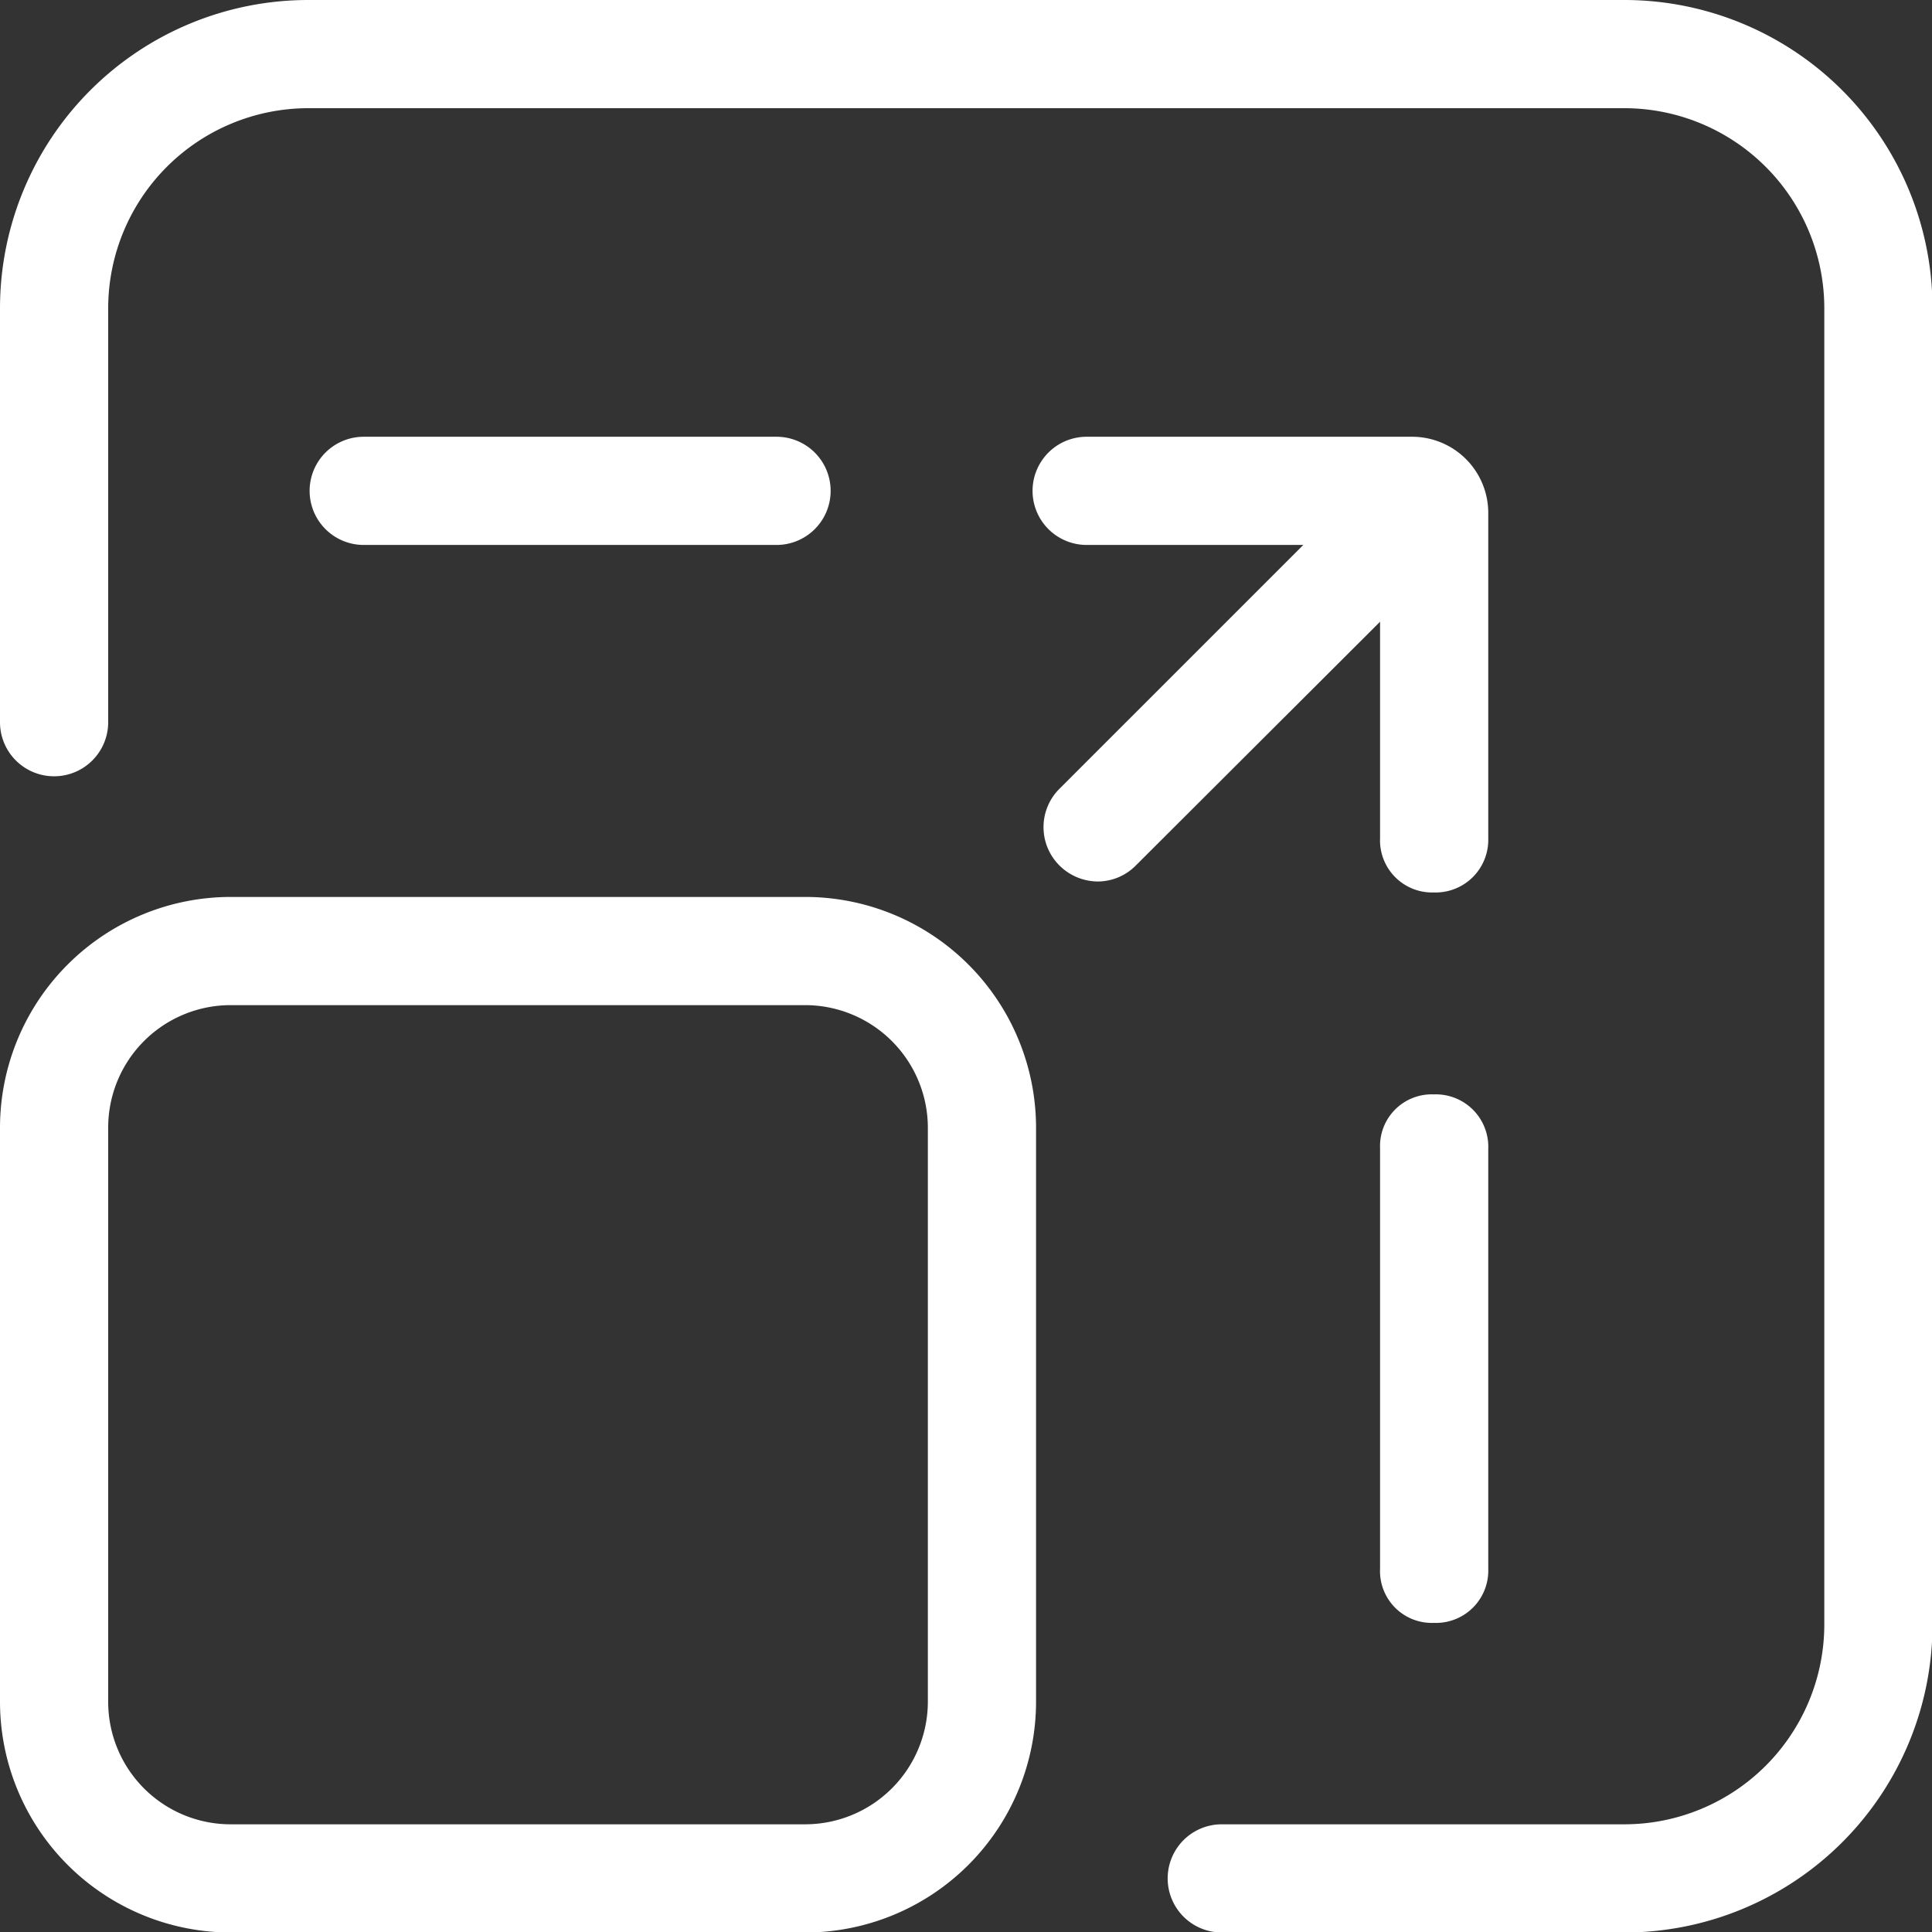 <svg xmlns="http://www.w3.org/2000/svg" width="38.75" height="38.75" viewBox="0 0 38.75 38.75">
  <rect x="0" y="0" width="38.75" height="38.75" fill="#333333" stroke="none"/>
  <defs>
    <style>
      .cls-1 {
        fill: #fff;
        fill-rule: evenodd;
      }
    </style>
  </defs>
  <path id="area" class="cls-1" d="M1130.5,2297.76a1.085,1.085,0,0,1,.01-2.17h8.08a4.012,4.012,0,0,0,4-4v-26.41a4.014,4.014,0,0,0-4-4.01h-26.41a4.016,4.016,0,0,0-4.01,4.01v8.31a1.085,1.085,0,0,1-2.17-.01v-8.3a6.184,6.184,0,0,1,6.18-6.18h26.41a6.182,6.182,0,0,1,6.17,6.18v26.41a6.18,6.18,0,0,1-6.17,6.17h-8.09Zm-19.87,0a4.631,4.631,0,0,1-4.63-4.62v-11.53a4.631,4.631,0,0,1,4.63-4.62h11.52a4.631,4.631,0,0,1,4.63,4.62v11.53a4.631,4.631,0,0,1-4.63,4.62h-11.52Zm0-18.6a2.456,2.456,0,0,0-2.46,2.45v11.53a2.456,2.456,0,0,0,2.46,2.45h11.52a2.463,2.463,0,0,0,2.46-2.45v-11.53a2.463,2.463,0,0,0-2.46-2.45h-11.52Zm24.13,12.39a1.039,1.039,0,0,1-1.08-1.09v-8.43a1.037,1.037,0,0,1,1.08-1.08,1.052,1.052,0,0,1,1.09,1.09v8.43a1.049,1.049,0,0,1-1.09,1.08h0Zm0-14.65a1.045,1.045,0,0,1-1.08-1.09v-4.34l-4.9,4.89a1.075,1.075,0,0,1-.76.32,1.1,1.1,0,0,1-.77-0.32,1.086,1.086,0,0,1,0-1.54l4.89-4.89h-4.35a1.085,1.085,0,1,1,.01-2.17h6.52a1.528,1.528,0,0,1,1.53,1.52v6.54A1.056,1.056,0,0,1,1134.76,2276.9Zm-21.47-6.97a1.085,1.085,0,1,1,.01-2.17h8.28a1.085,1.085,0,0,1-.01,2.17h-8.28Z" transform="translate(-1106 -2259)"/>
</svg>
